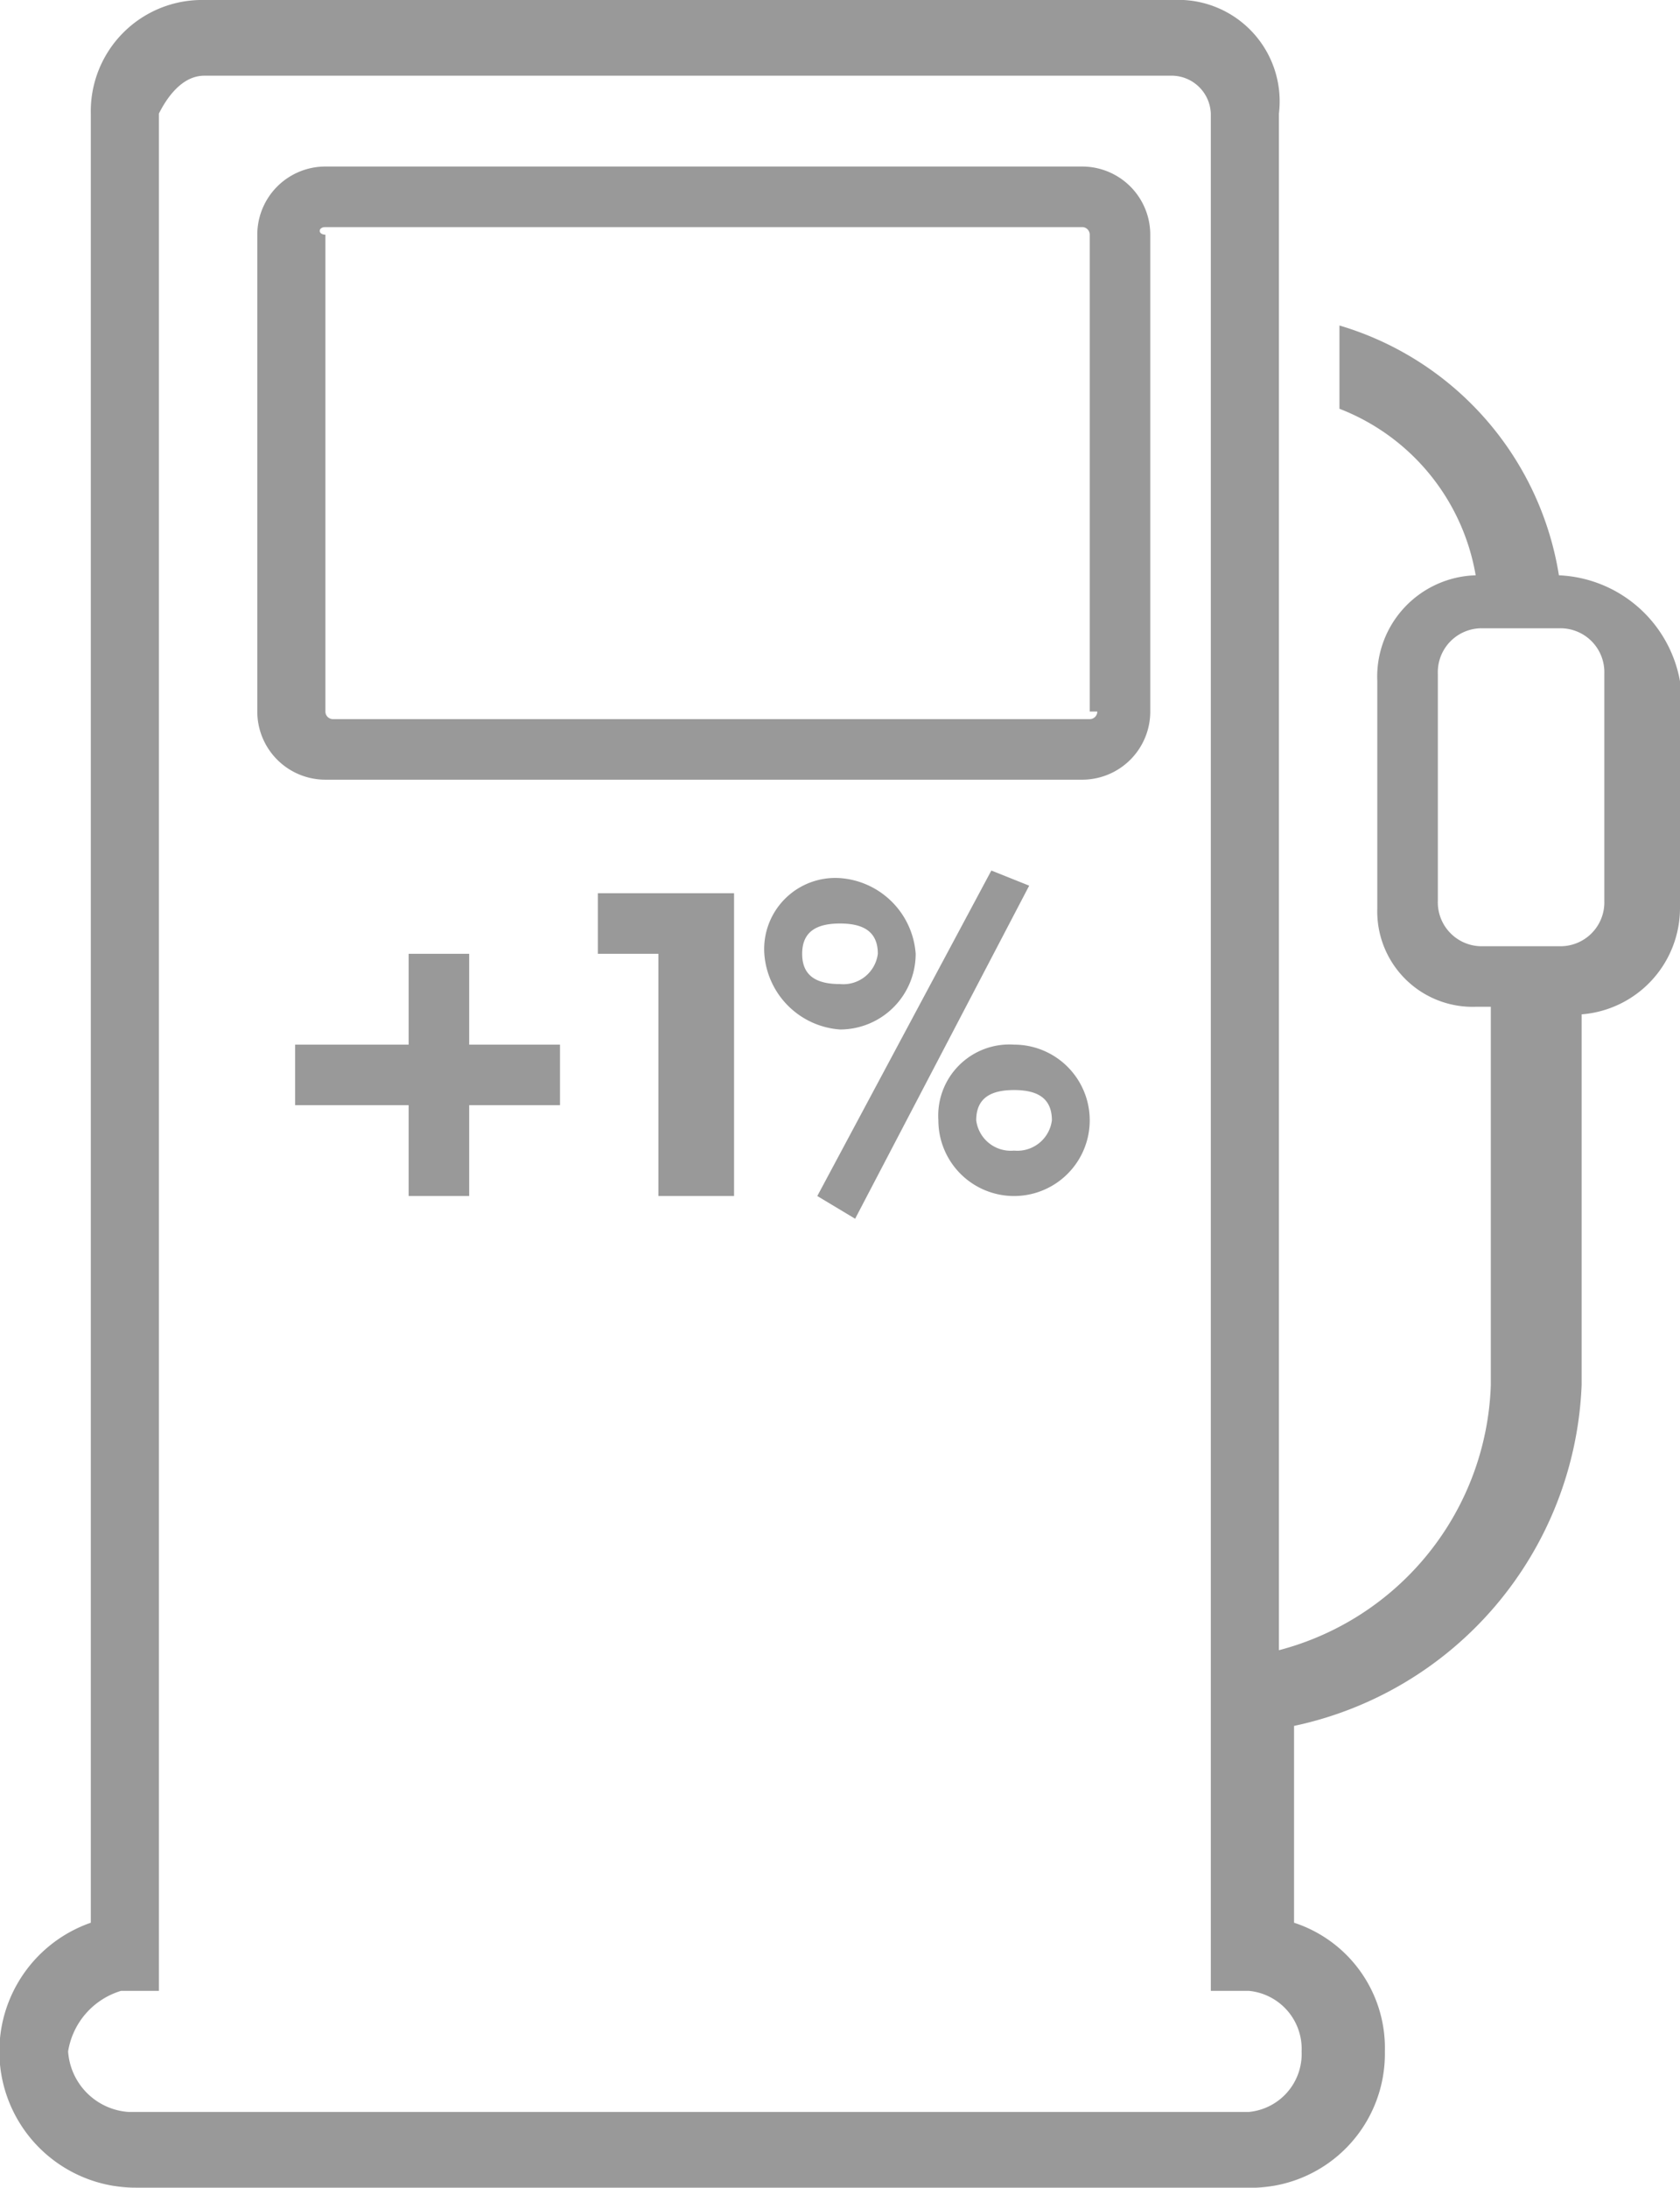 <svg xmlns="http://www.w3.org/2000/svg" width="22.2" height="28.9" viewBox="0 0 22.2 28.9"><title>fuel-plus-one</title><path d="M15.2 3.1a.9.9 0 0 0-.9-.9h-10a.9.9 0 0 0-.9.9v6.3a.9.9 0 0 0 .9.9h10a.9.9 0 0 0 .9-.9zm-.7 6.3a.1.1 0 0 1-.1.1h-10a.1.1 0 0 1-.1-.1V3.1c-.1 0-.1-.1 0-.1h10a.1.1 0 0 1 .1.1v6.3z" fill="#999"/><path d="M20.6 7.6a4.12 4.12 0 0 0-2.9-3.3v1.1a2.88 2.88 0 0 1 1.8 2.2A1.34 1.34 0 0 0 18.2 9v3a1.26 1.26 0 0 0 1.3 1.3h.2v5a3.75 3.75 0 0 1-2.8 3.5V1.5A1.34 1.34 0 0 0 15.5 0H2.7a1.47 1.47 0 0 0-1.5 1.5v23.9a1.8 1.8 0 0 0 .6 3.5h14.8a1.77 1.77 0 0 0 1.7-1.8 1.74 1.74 0 0 0-1.2-1.7v-2.6a4.8 4.8 0 0 0 3.8-4.5v-4.9a1.41 1.41 0 0 0 1.3-1.4V9a1.7 1.7 0 0 0-1.6-1.4zm-3.4 19.5a.77.77 0 0 1-.7.8H1.7a.86.86 0 0 1-.8-.8 1 1 0 0 1 .7-.8h.5V1.5c.1-.2.3-.5.6-.5h12.8a.52.52 0 0 1 .5.5v24.8h.5a.77.77 0 0 1 .7.8zm4-15.2a.58.58 0 0 1-.6.6h-1a.58.58 0 0 1-.6-.6v-3a.58.58 0 0 1 .6-.6h1a.58.58 0 0 1 .6.6z" fill="#999"/><path fill="#999" d="M6.2 12.6h-.8v1.2H3.9v.8h1.5v1.2h.8v-1.2h1.2v-.8H6.2v-1.2zM7.9 12.6h.8v3.2h1v-4H7.9v.8zM13.4 13.8a.94.94 0 0 0-1 1 1 1 0 0 0 1 1 1 1 0 0 0 0-2zm0 1.4a.46.46 0 0 1-.5-.4c0-.3.2-.4.5-.4s.5.1.5.4a.46.46 0 0 1-.5.4zM12.1 12.6a1.08 1.08 0 0 0-1-1 .94.94 0 0 0-1 1 1.08 1.08 0 0 0 1 1 1 1 0 0 0 1-1zm-1.5 0c0-.3.2-.4.5-.4s.5.1.5.4a.46.46 0 0 1-.5.4c-.3 0-.5-.1-.5-.4zM13.1 11.5l-2.3 4.3.5.3 2.3-4.4-.5-.2z"/></svg>